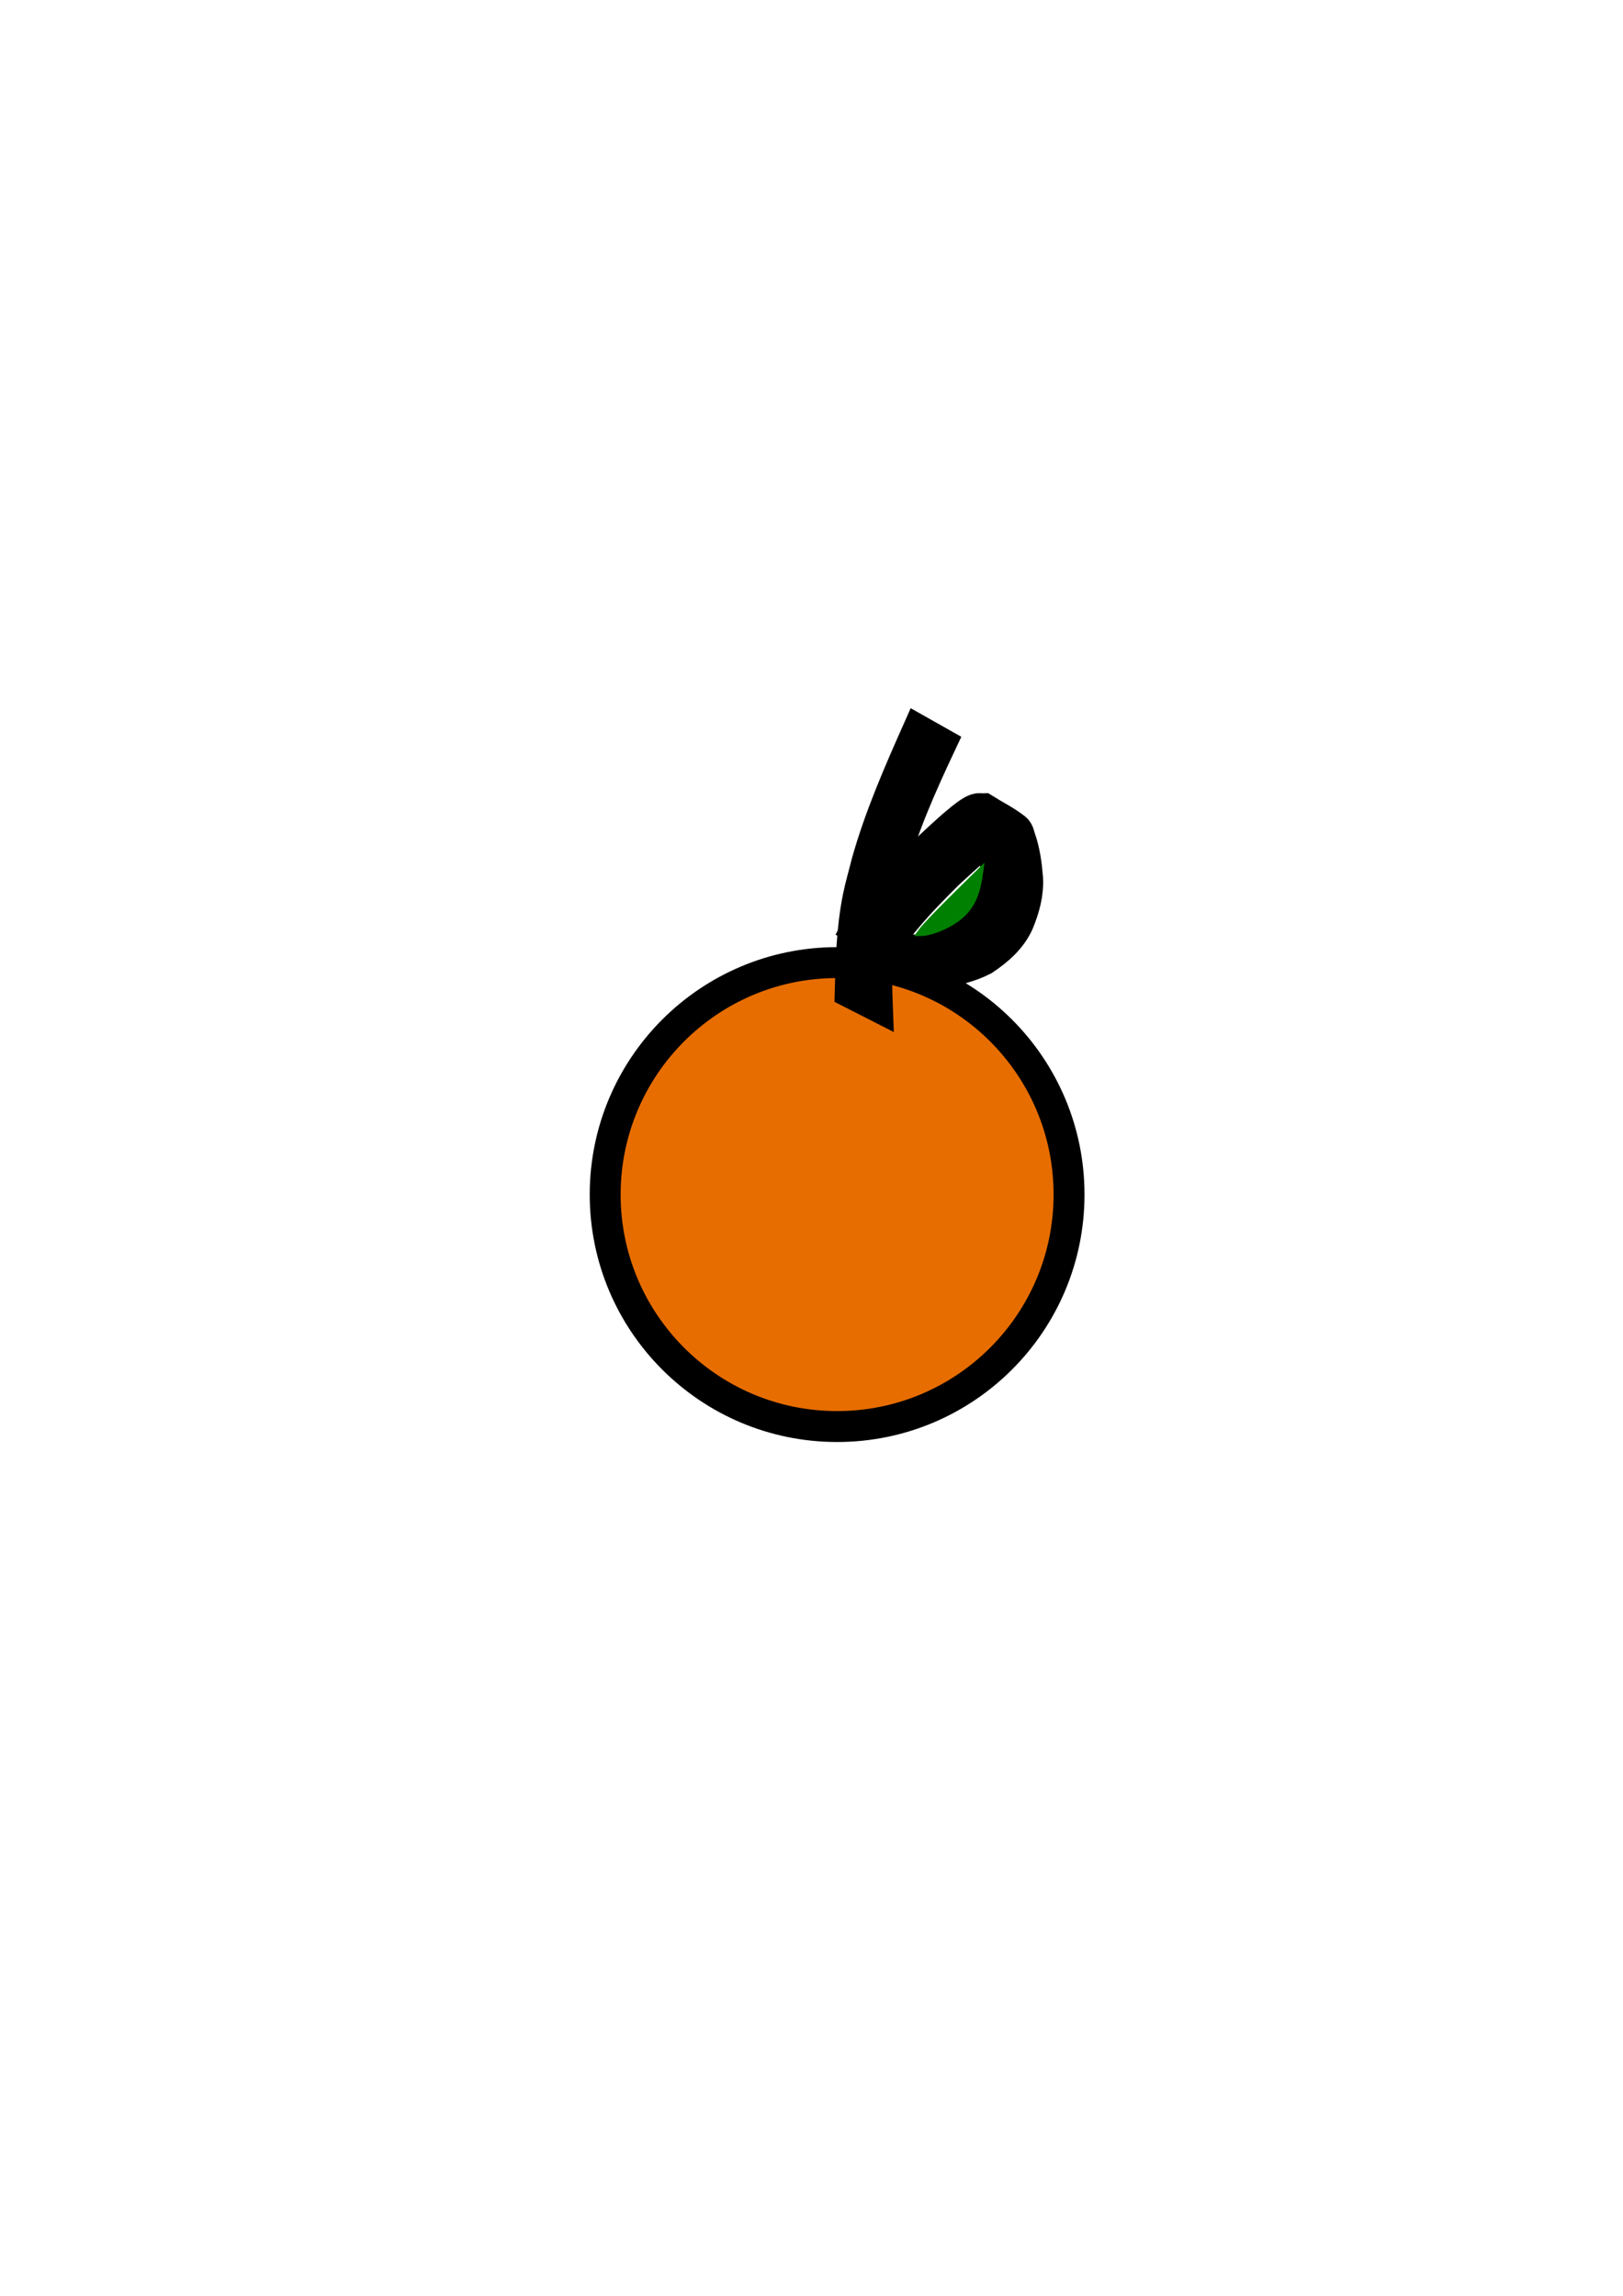 <?xml version="1.0" encoding="UTF-8" standalone="no"?>
<!-- Created with Inkscape (http://www.inkscape.org/) -->

<svg
   width="210mm"
   height="297mm"
   viewBox="0 0 210 297"
   version="1.1"
   id="svg1"
   inkscape:version="1.3.2 (091e20e, 2023-11-25, custom)"
   sodipodi:docname="orange.svg"
   xmlns:inkscape="http://www.inkscape.org/namespaces/inkscape"
   xmlns:sodipodi="http://sodipodi.sourceforge.net/DTD/sodipodi-0.dtd"
   xmlns="http://www.w3.org/2000/svg"
   xmlns:svg="http://www.w3.org/2000/svg">
  <sodipodi:namedview
     id="namedview1"
     pagecolor="#ffffff"
     bordercolor="#000000"
     borderopacity="0.25"
     inkscape:showpageshadow="2"
     inkscape:pageopacity="0.0"
     inkscape:pagecheckerboard="0"
     inkscape:deskcolor="#d1d1d1"
     inkscape:document-units="mm"
     inkscape:zoom="0.76702441"
     inkscape:cx="396.98867"
     inkscape:cy="565.17106"
     inkscape:window-width="1858"
     inkscape:window-height="1057"
     inkscape:window-x="-8"
     inkscape:window-y="-8"
     inkscape:window-maximized="1"
     inkscape:current-layer="layer1" />
  <defs
     id="defs1" />
  <g
     inkscape:label="Layer 1"
     inkscape:groupmode="layer"
     id="layer1">
    <circle
       style="fill:#e76d00;stroke-width:4;fill-opacity:1;stroke-dasharray:none;stroke:#000000;stroke-opacity:1"
       id="path1"
       cx="108.314"
       cy="154.537"
       r="30.01" />
    <path
       style="fill:#008000;fill-opacity:1;stroke:#000000;stroke-width:4;stroke-dasharray:none;stroke-opacity:1"
       id="path9"
       d="m 113.52,130.183 c -0.164,-4.161 -0.165,-8.359 0.569,-12.475 0.272,-1.528 0.687,-3.026 1.031,-4.539 1.57,-5.915 4.063,-11.508 6.662,-17.025 0,0 -3.015,-1.703 -3.015,-1.703 v 0 c -2.486,5.595 -4.951,11.222 -6.609,17.131 -0.376,1.509 -0.82,3.002 -1.127,4.527 -0.817,4.049 -0.916,8.182 -1.025,12.295 z" />
    <path
       style="fill:#d45500;fill-opacity:1;stroke:#000000;stroke-width:4.7;stroke-dasharray:none;stroke-opacity:1"
       id="path10"
       d="m 114.716,121.934 c 0.115,-0.237 0.21,-0.484 0.345,-0.71 0.595,-1.003 1.202,-1.759 1.961,-2.67 1.677,-2.011 3.506,-3.864 5.356,-5.713 1.668,-1.527 3.319,-3.089 5.12,-4.464 0.383,-0.292 1.523,-1.169 2.137,-1.259 0.241,-0.035 0.471,0.12 0.707,0.18 -0.916,-0.438 -1.749,-1.138 -2.749,-1.313 -0.354,-0.062 0.402,0.601 0.549,0.929 0.687,1.532 0.885,3.285 1.025,4.938 0.118,1.925 -0.381,3.732 -1.09,5.498 -0.858,1.968 -2.467,3.295 -4.225,4.431 -1.759,0.851 -3.669,1.249 -5.594,1.495 -0.823,0.067 -1.639,0.197 -2.46,0.29 0,0 3.197,2.267 3.197,2.267 v 0 c 0.816,-0.1 1.631,-0.215 2.448,-0.31 1.95,-0.307 3.892,-0.751 5.663,-1.654 1.795,-1.204 3.437,-2.617 4.348,-4.629 0.743,-1.819 1.272,-3.681 1.151,-5.67 -0.142,-1.701 -0.372,-3.456 -0.954,-5.072 -0.128,-0.355 -0.171,-0.796 -0.467,-1.031 -1.224,-0.971 -2.647,-1.66 -3.971,-2.49 -0.267,0.007 -0.545,-0.056 -0.8,0.022 -0.629,0.192 -1.658,1.041 -2.091,1.396 -1.749,1.436 -3.37,3.022 -5.03,4.556 -1.869,1.855 -3.73,3.71 -5.474,5.685 -0.699,0.791 -1.535,1.764 -2.136,2.66 -0.15,0.224 -0.26,0.472 -0.39,0.708 z" />
    <path
       style="fill:#008000;fill-opacity:1;stroke:none;stroke-width:0;stroke-dasharray:none;stroke-opacity:1"
       d="m 448.958,453.375 c 1.433,-1.972 9.162,-10.039 17.175,-17.926 l 14.57,-14.341 -0.911,6.47 c -1.383,9.817 -4.348,15.944 -10.1,20.868 -5.351,4.58 -14.697,8.515 -20.224,8.515 h -3.116 z"
       id="path11"
       transform="scale(0.265)" />
  </g>
</svg>
